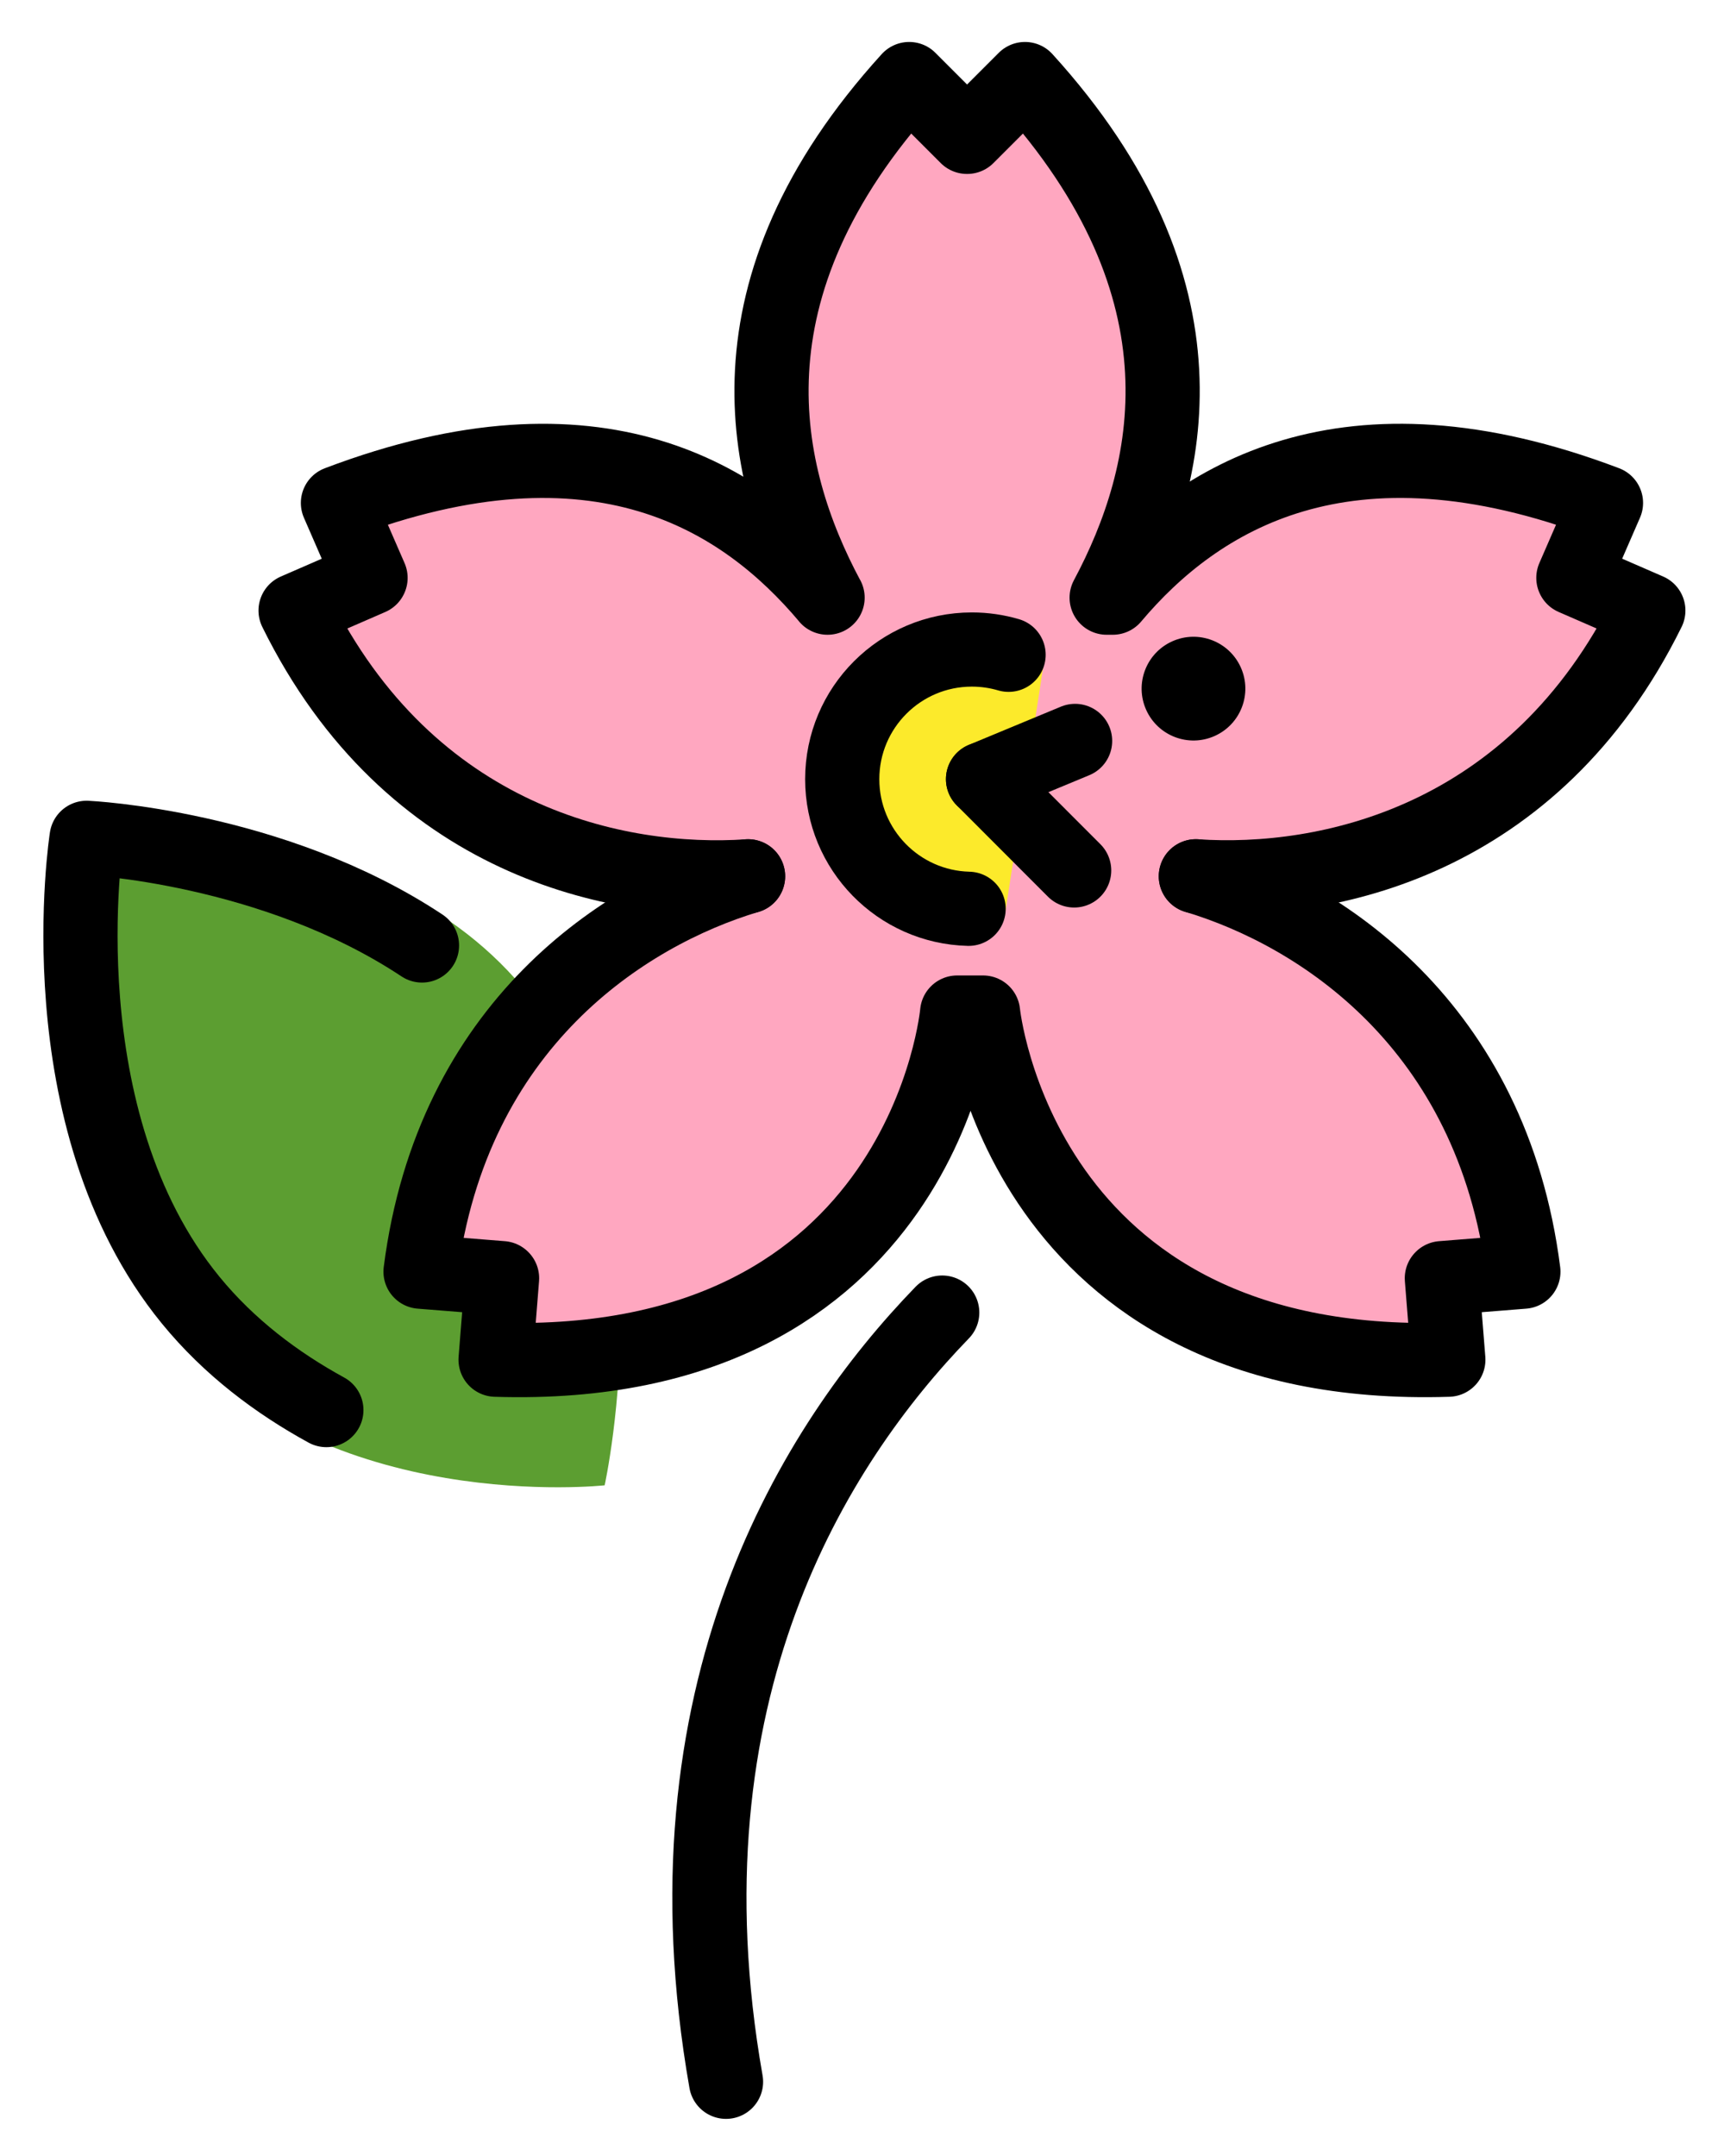 <svg xmlns="http://www.w3.org/2000/svg" role="img" viewBox="11.76 8.51 46.48 58.11"><title>1F338.svg</title><path fill="#5C9E31" d="M25.837 35.11c4.106 4.886 2.225 13.439 2.225 13.439s-7.537.828-11.644-4.058-2.603-13.637-2.603-13.637 7.916-.626 12.022 4.256z"/><path fill="#FFA7C0" d="M43.711 31.859c3.34 1 7.98 4 8.83 10.66l-2.19.18h-.01l.18 2.19c-11.57.37-12.55-9.35-12.55-9.35h-.69s-.88 9.72-12.45 9.35l.18-2.19h-.01l-2.19-.18c.85-6.66 5.49-9.66 8.83-10.66-3.51.24-9.12-.91-12.2-7.16l2.02-.88-.88-2.02c7.02-2.67 10.93-.15 13.2 2.55-1.77-3.31-2.95-8.31 2.2-13.98l1.56 1.56h.01l1.55-1.56c5.16 5.67 3.98 10.67 2.21 13.98h.16c2.27-2.7 6.28-5.22 13.3-2.55l-.88 2.02 2.02.88c-3.08 6.25-8.7 7.4-12.2 7.16z"/><path fill="#FCEA2B" d="M37.962 26.019s.976-.002 1.957.253l-1.072 6.932c-1.889-.047-4.38-1.789-4.38-3.69 0-1.93 1.565-3.495 3.495-3.495"/><g><path fill="none" stroke="#000" stroke-linecap="round" stroke-linejoin="round" stroke-width="2" d="M20.559 46.521c-1.335-.73-2.621-1.694-3.659-2.964-3.993-4.886-2.805-12.462-2.805-12.462s5.013.23 9.042 2.902"/><path fill="none" stroke="#000" stroke-linecap="round" stroke-linejoin="round" stroke-miterlimit="10" stroke-width="2" d="M34.07 24.621c-1.77-3.313-2.951-8.312 2.202-13.98l1.558 1.558h.003m0 0h.003l1.558-1.558c5.153 5.668 3.972 10.667 2.202 13.98h.165c2.273-2.699 6.276-5.219 13.297-2.554l-.879 2.02.001.002 2.02.879c-3.08 6.249-8.694 7.399-12.2 7.164m-9.928-7.511c-2.273-2.699-6.18-5.219-13.201-2.553l.879 2.02-.001.002-2.02.879c3.08 6.249 8.694 7.399 12.2 7.164"/><path fill="none" stroke="#000" stroke-linecap="round" stroke-linejoin="round" stroke-miterlimit="10" stroke-width="2" d="M31.927 32.132c-3.335 1.001-7.979 4-8.829 10.658l2.196.175.002.002-.175 2.196c11.572.369 12.444-9.358 12.444-9.358h.699s.972 9.726 12.544 9.358l-.175-2.196.002-.002 2.196-.175c-.85-6.658-5.494-9.657-8.829-10.658"/><path fill="none" stroke="#000" stroke-linecap="round" stroke-linejoin="round" stroke-miterlimit="10" stroke-width="2" d="M37.874 33.008c-1.889-.047-3.407-1.593-3.407-3.494 0-1.93 1.565-3.495 3.495-3.495.344 0 .676.05.99.142m-.689 3.352l2.482-1.03"/><circle cx="43.937" cy="27.073" r="1.398" transform="rotate(-24.122 43.938 27.073)"/><path fill="none" stroke="#000" stroke-linecap="round" stroke-linejoin="round" stroke-miterlimit="10" stroke-width="2" d="M38.263 29.514l2.457 2.46"/><path fill="none" stroke="#000" stroke-linecap="round" stroke-linejoin="round" stroke-width="2" d="M37.163 43.893c-3.438 3.548-7.676 10.246-5.829 20.735"/></g></svg>